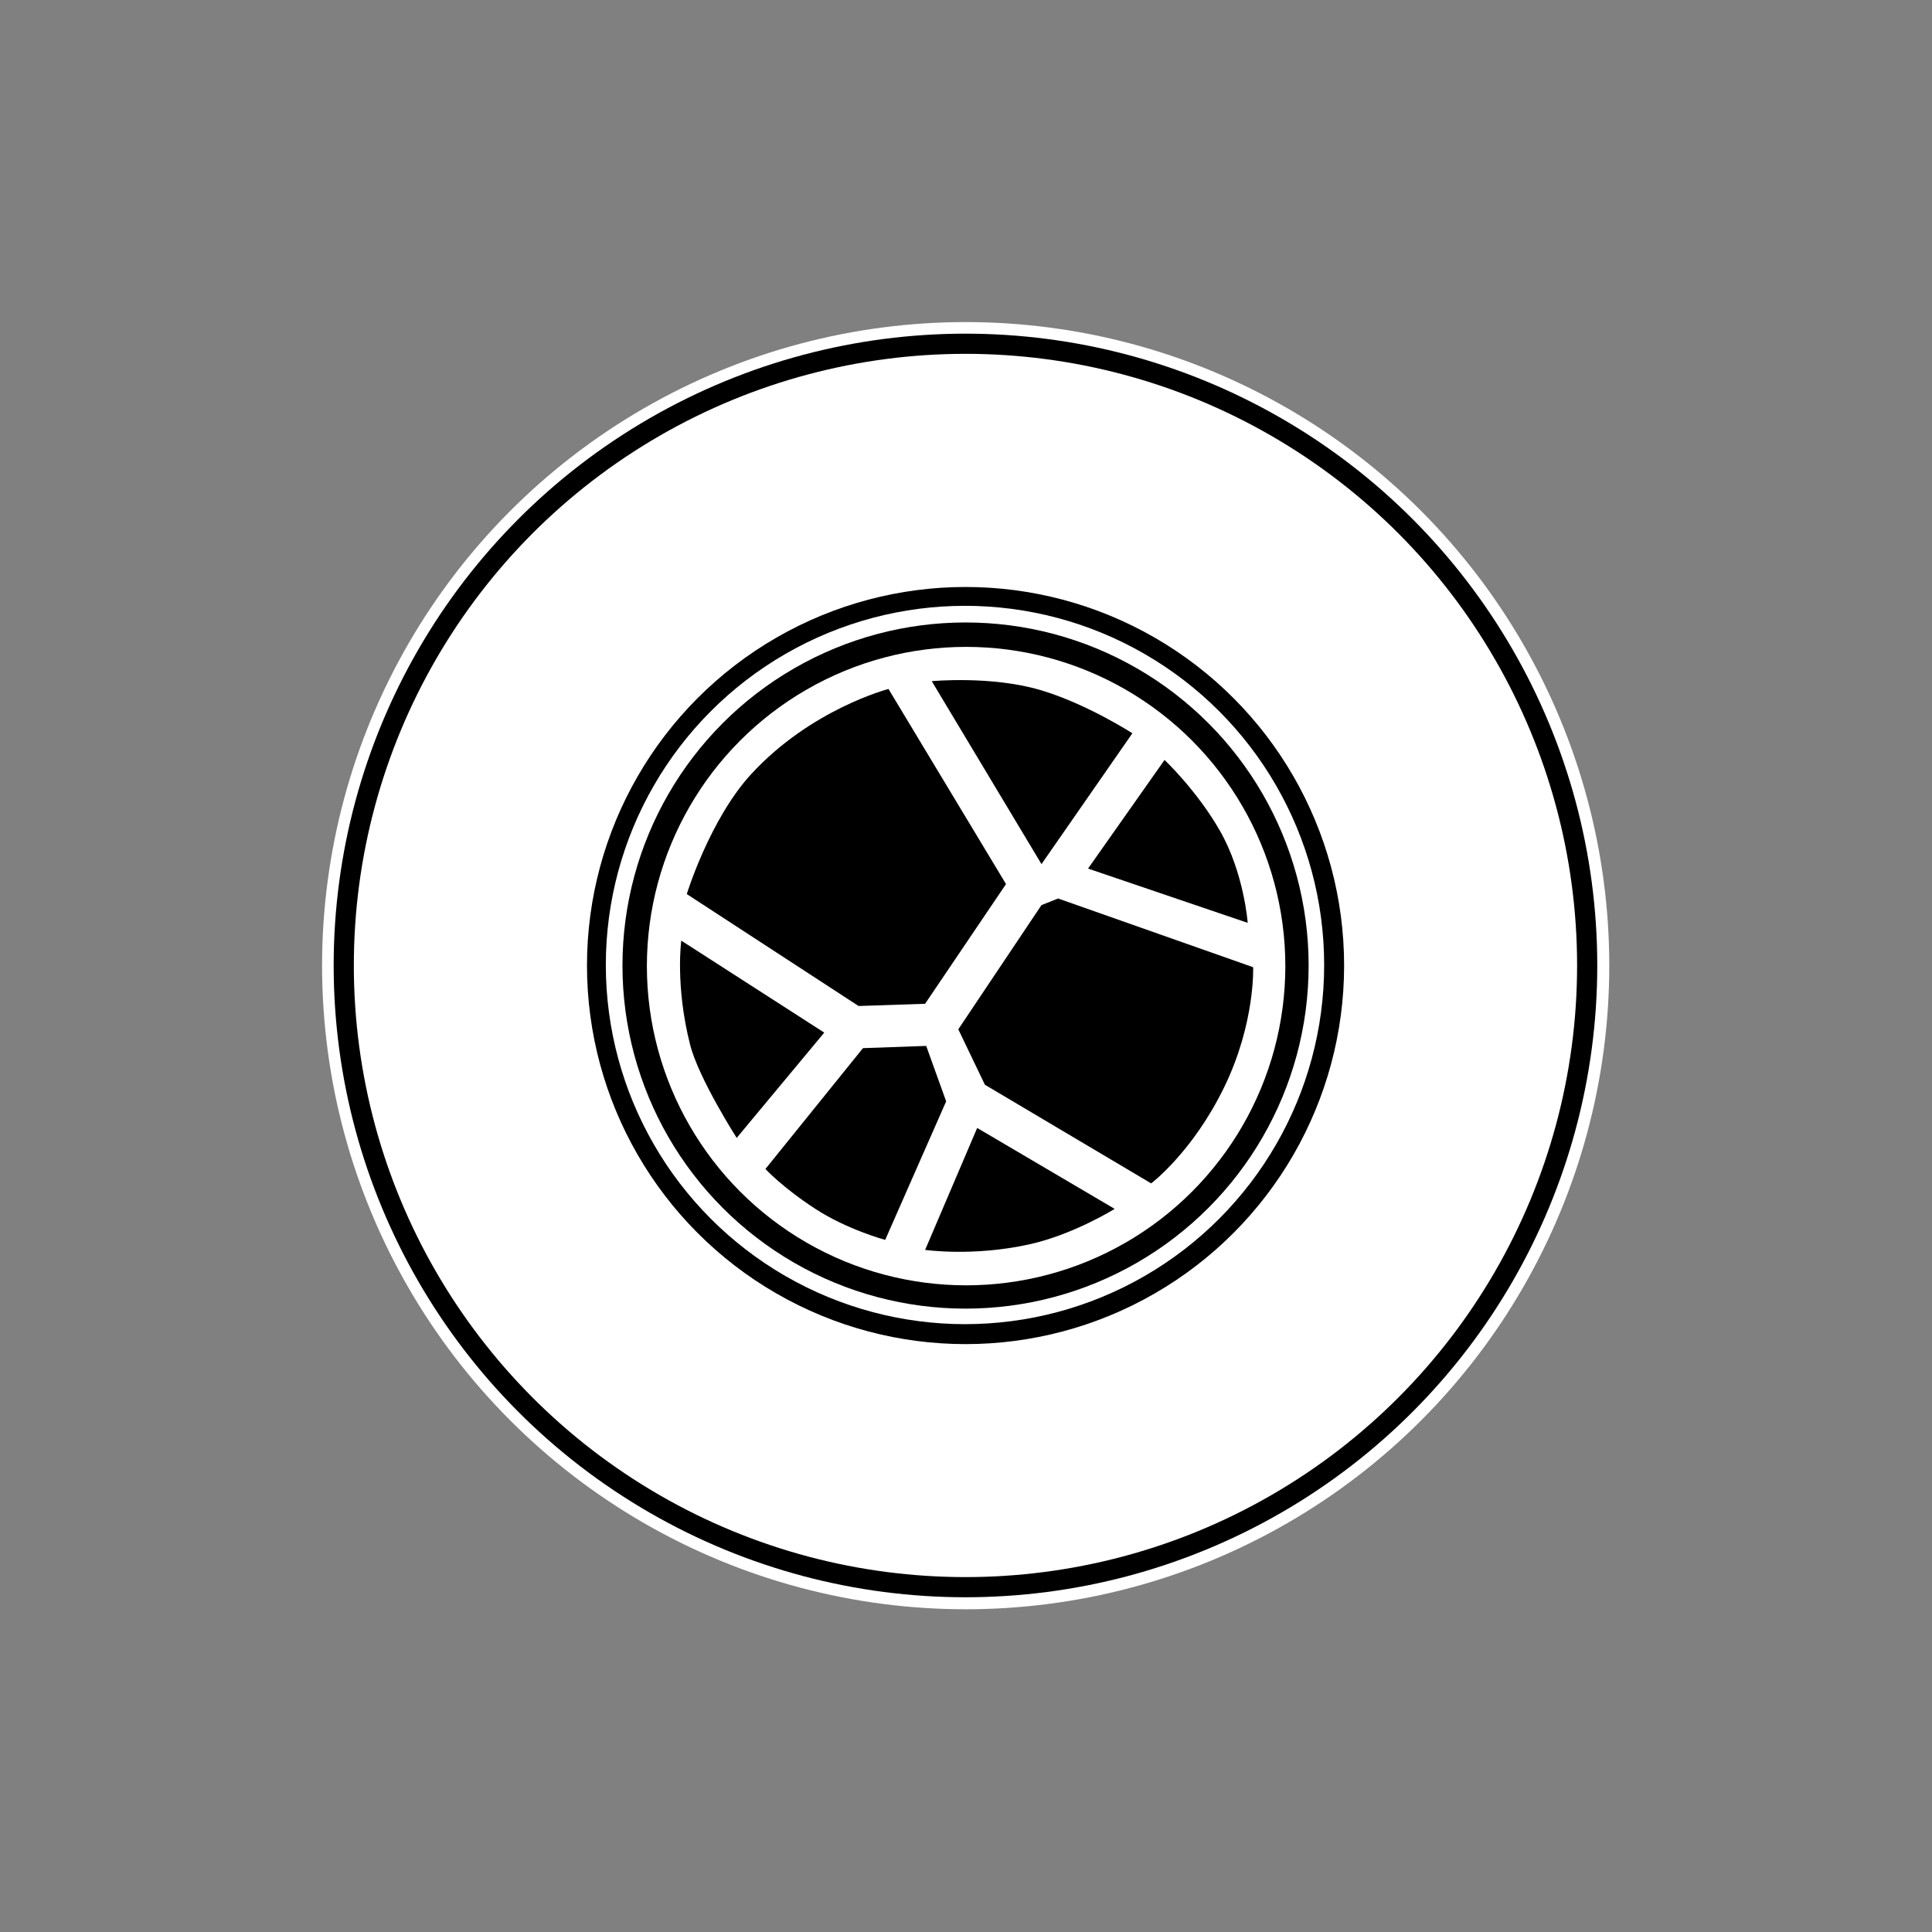 <?xml version="1.0" encoding="UTF-8" standalone="no"?>
<svg
 
   version="1.1"
   viewBox="0 0 60 60"
   id="svg16"
   width="60"
   height="60"
   xmlns="http://www.w3.org/2000/svg">
   <rect x="0" y="0" width="60" height="60" fill="#808080" stroke="none"/>
   <defs
     id="defs20" />
  <g
     id="layer2"
     style="display:inline"
     transform="matrix(0.533,0,0,0.533,14,14)">
    <g
       id="g856"
       transform="matrix(2.5,0,0,2.5,-7.5,-7.5)">
      <circle
         style="display:inline;fill:#ffffff;stroke-width:9.349"
         id="path391"
         cy="15"
         cx="15"
         r="15" />
      <circle
         style="display:inline;fill:#000000;stroke-width:14.894"
         id="path395"
         cx="14.995"
         cy="14.995"
         r="14.725" />
      <circle
         style="display:inline;fill:#ffffff;stroke-width:7.944"
         id="path449"
         cx="14.995"
         cy="14.995"
         r="14.255" />
      <circle
         style="display:inline;fill:#000000;stroke-width:4.562"
         id="path451"
         cx="14.997"
         cy="14.997"
         r="8.823" />
      <circle
         style="display:inline;fill:#ffffff;stroke-width:7.908"
         id="path453"
         cx="14.984"
         cy="14.984"
         r="8.371" />
      <ellipse
         style="display:inline;fill:#000000;stroke-width:8.845"
         id="path455"
         cx="14.997"
         cy="14.997"
         rx="7.996"
         ry="7.996" />
      <circle
         style="display:inline;fill:#ffffff;stroke-width:6.542"
         id="path457"
         cx="15.01"
         cy="15.01"
         r="7.44" />
      <path
         style="fill:#000000"
         d="m 8.371,14.416 3.333,2.144 -2.041,2.454 c 0,0 -0.886,-1.386 -1.085,-2.17 C 8.228,15.468 8.371,14.416 8.371,14.416 Z"
         id="path813" />
      <path
         style="fill:#000000"
         d="m 17.852,12.737 1.783,-2.532 c 0,0 0.758,0.716 1.292,1.653 0.562,0.985 0.646,2.144 0.646,2.144 z"
         id="path811" />
      <path
         style="fill:#000000"
         d="m 16.767,12.633 2.118,-3.049 c 0,0 -1.06,-0.687 -2.144,-1.008 -1.147,-0.339 -2.532,-0.207 -2.532,-0.207 z"
         id="path809" />
      <path
         style="fill:#000000"
         d="m 8.5,13.331 4.004,2.609 1.55,-0.052 1.886,-2.79 -2.739,-4.547 c 0,0 -1.807,0.467 -3.204,1.989 C 9.034,11.591 8.5,13.331 8.5,13.331 Z"
         id="path594" />
      <path
         style="fill:#000000"
         d="m 14.08,16.87 0.465,1.292 -1.421,3.229 c 0,0 -0.885,-0.239 -1.628,-0.723 -0.776,-0.506 -1.163,-0.93 -1.163,-0.93 l 2.273,-2.816 z"
         id="path818" />
      <path
         style="fill:#000000"
         d="m 17.154,13.434 -0.388,0.155 -1.938,2.894 0.62,1.292 3.875,2.299 c 0,0 0.966,-0.726 1.705,-2.248 0.722,-1.486 0.672,-2.79 0.672,-2.79 z"
         id="path820" />
      <path
         style="fill:#000000"
         d="m 15.268,18.782 3.204,1.886 c 0,0 -0.957,0.598 -1.989,0.827 -1.311,0.291 -2.428,0.129 -2.428,0.129 z"
         id="path822" />
    </g>
  </g>
</svg>